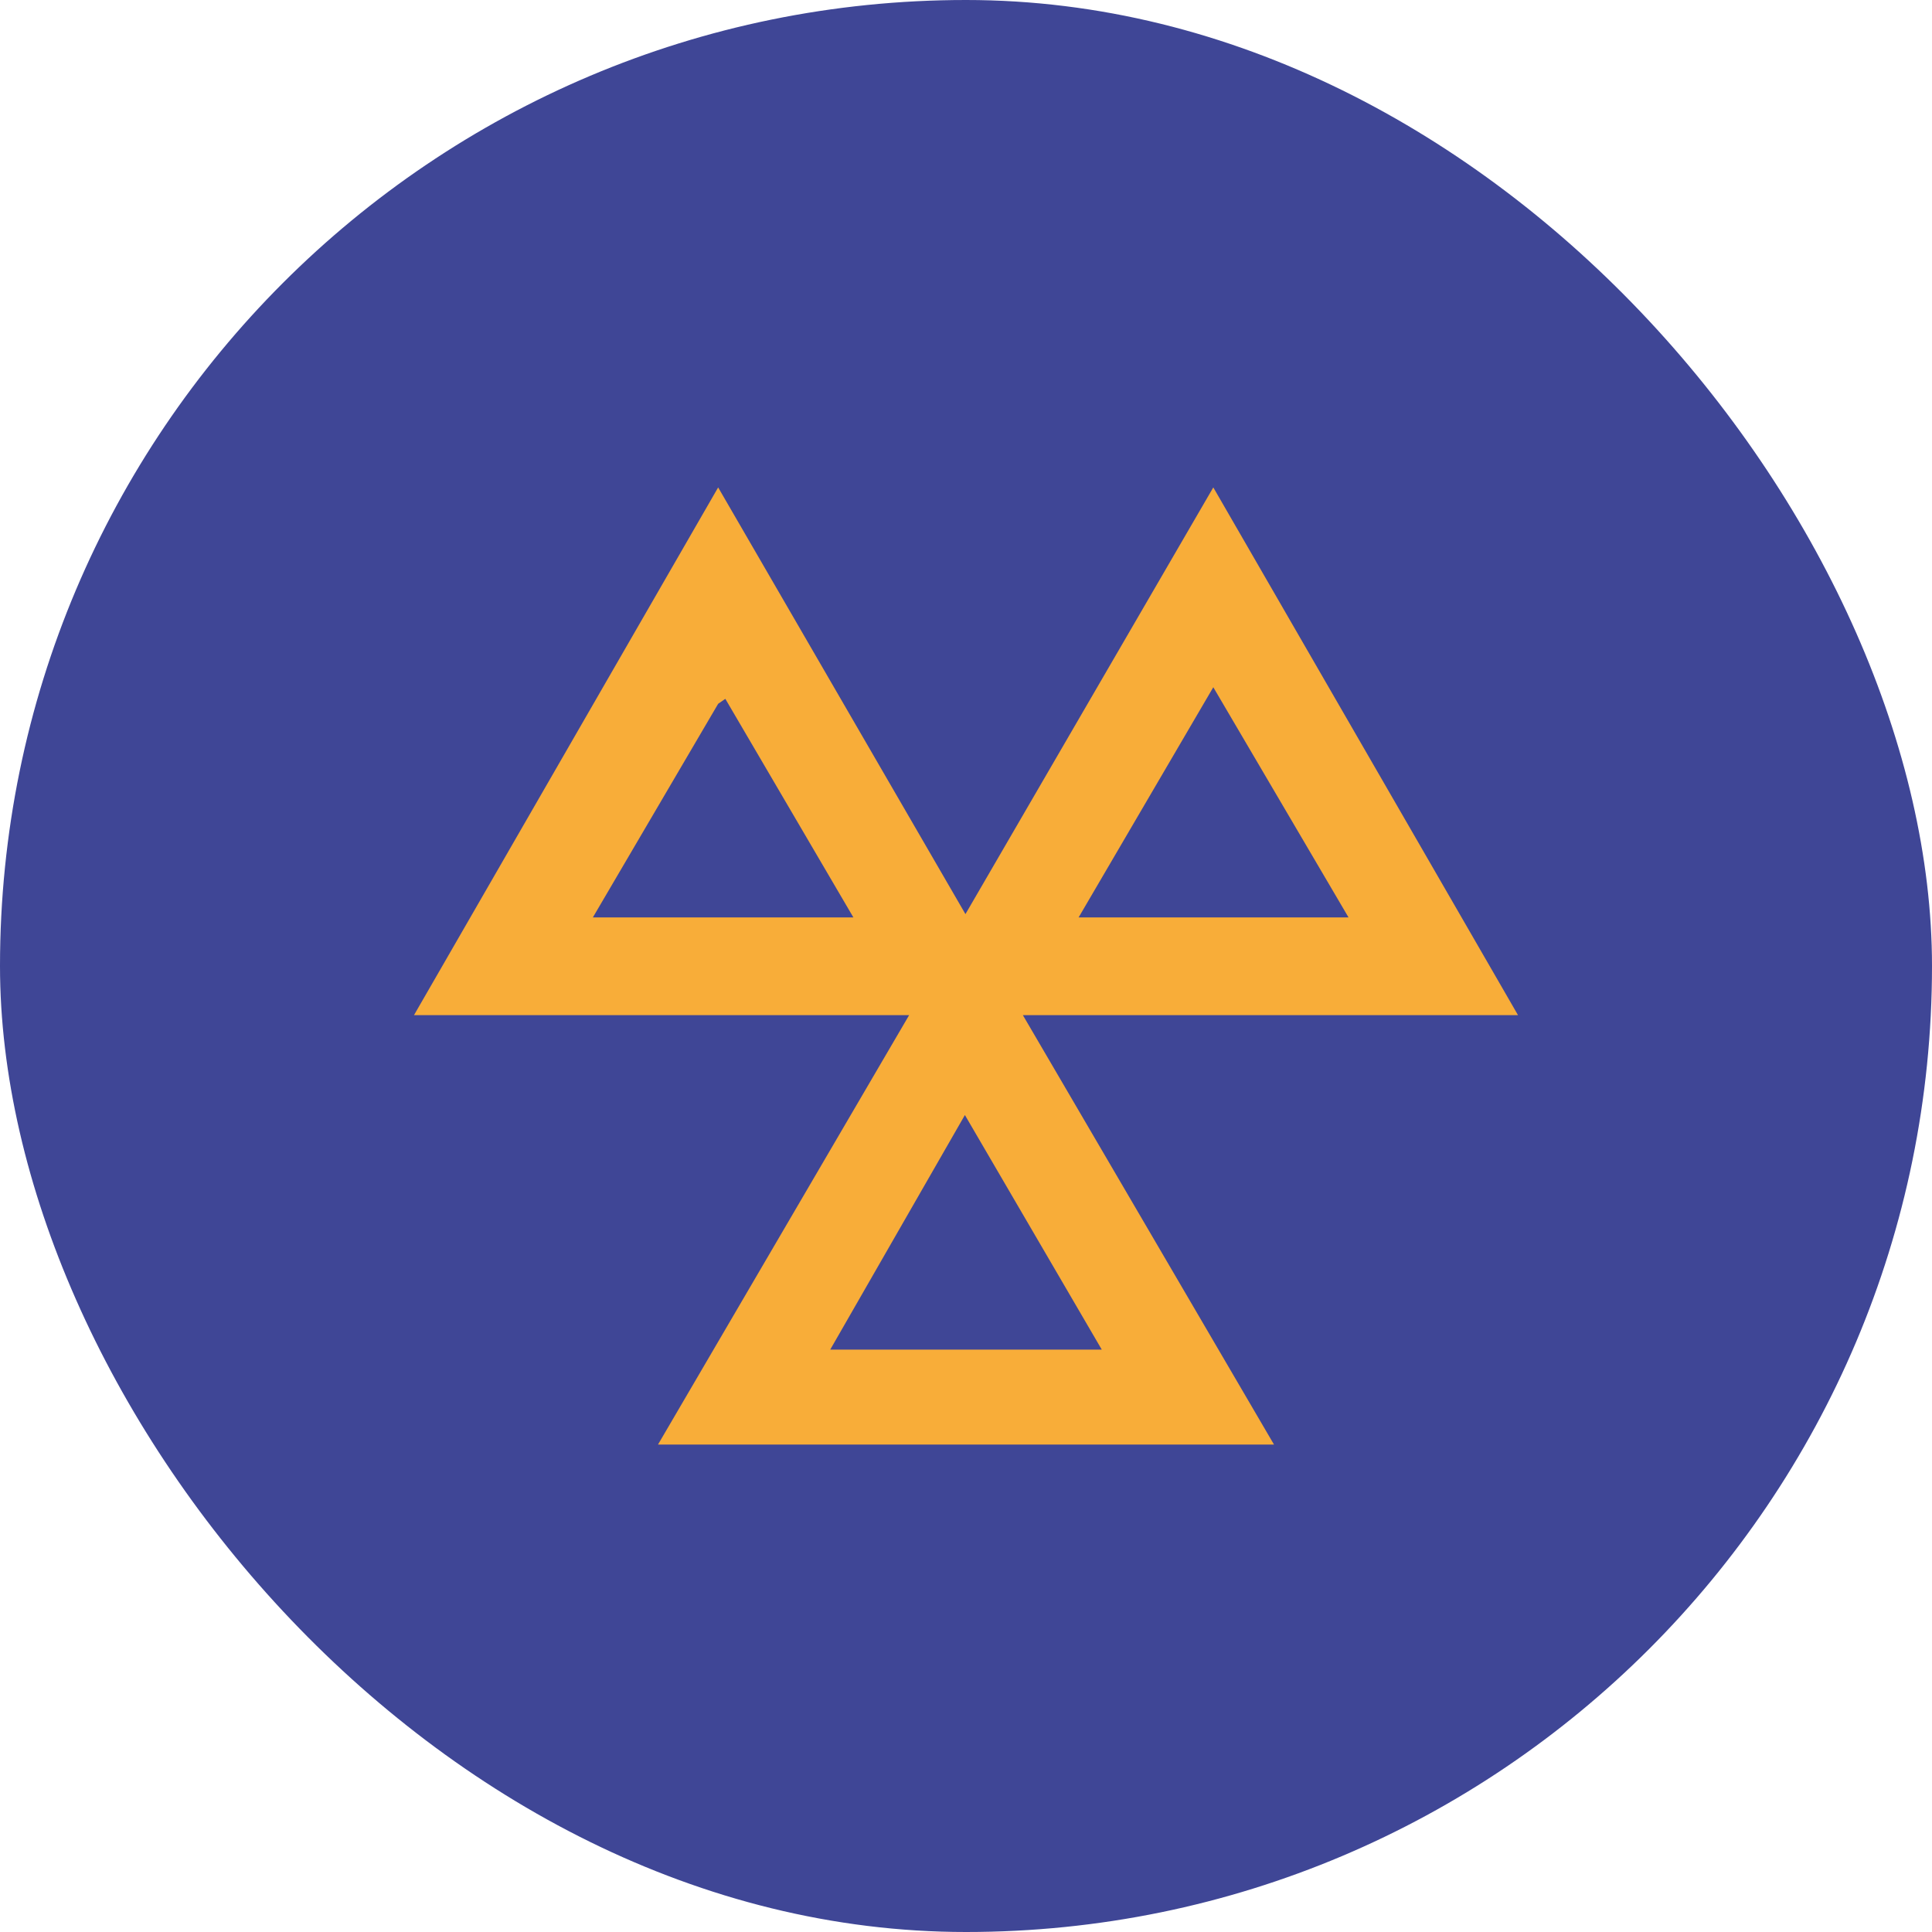 <svg width="35" height="35" viewBox="0 0 35 35" fill="none" xmlns="http://www.w3.org/2000/svg">
<rect width="35" height="35" rx="17.5" fill="#3F4696"/>
<g clip-path="url(#clip0_415_5764)">
<path fill-rule="evenodd" clip-rule="evenodd" d="M27.5 18.39L21.98 8.83L17.49 16.56L13.01 8.83L7.5 18.39H16.47L11.92 26.17H23.08L18.53 18.39H27.5ZM21.98 12.45L24.43 16.62H19.54L21.98 12.45ZM10.74 16.62L13.01 12.75L13.14 12.66L15.46 16.62H10.74ZM19.96 24.45H15.04L17.48 20.2L19.96 24.45Z" fill="#F8AD39"/>
</g>
<defs>
<clipPath id="clip0_415_5764">
<rect width="20" height="17.34" fill="white" transform="translate(7.5 8.83)"/>
</clipPath>
</defs>
</svg>
